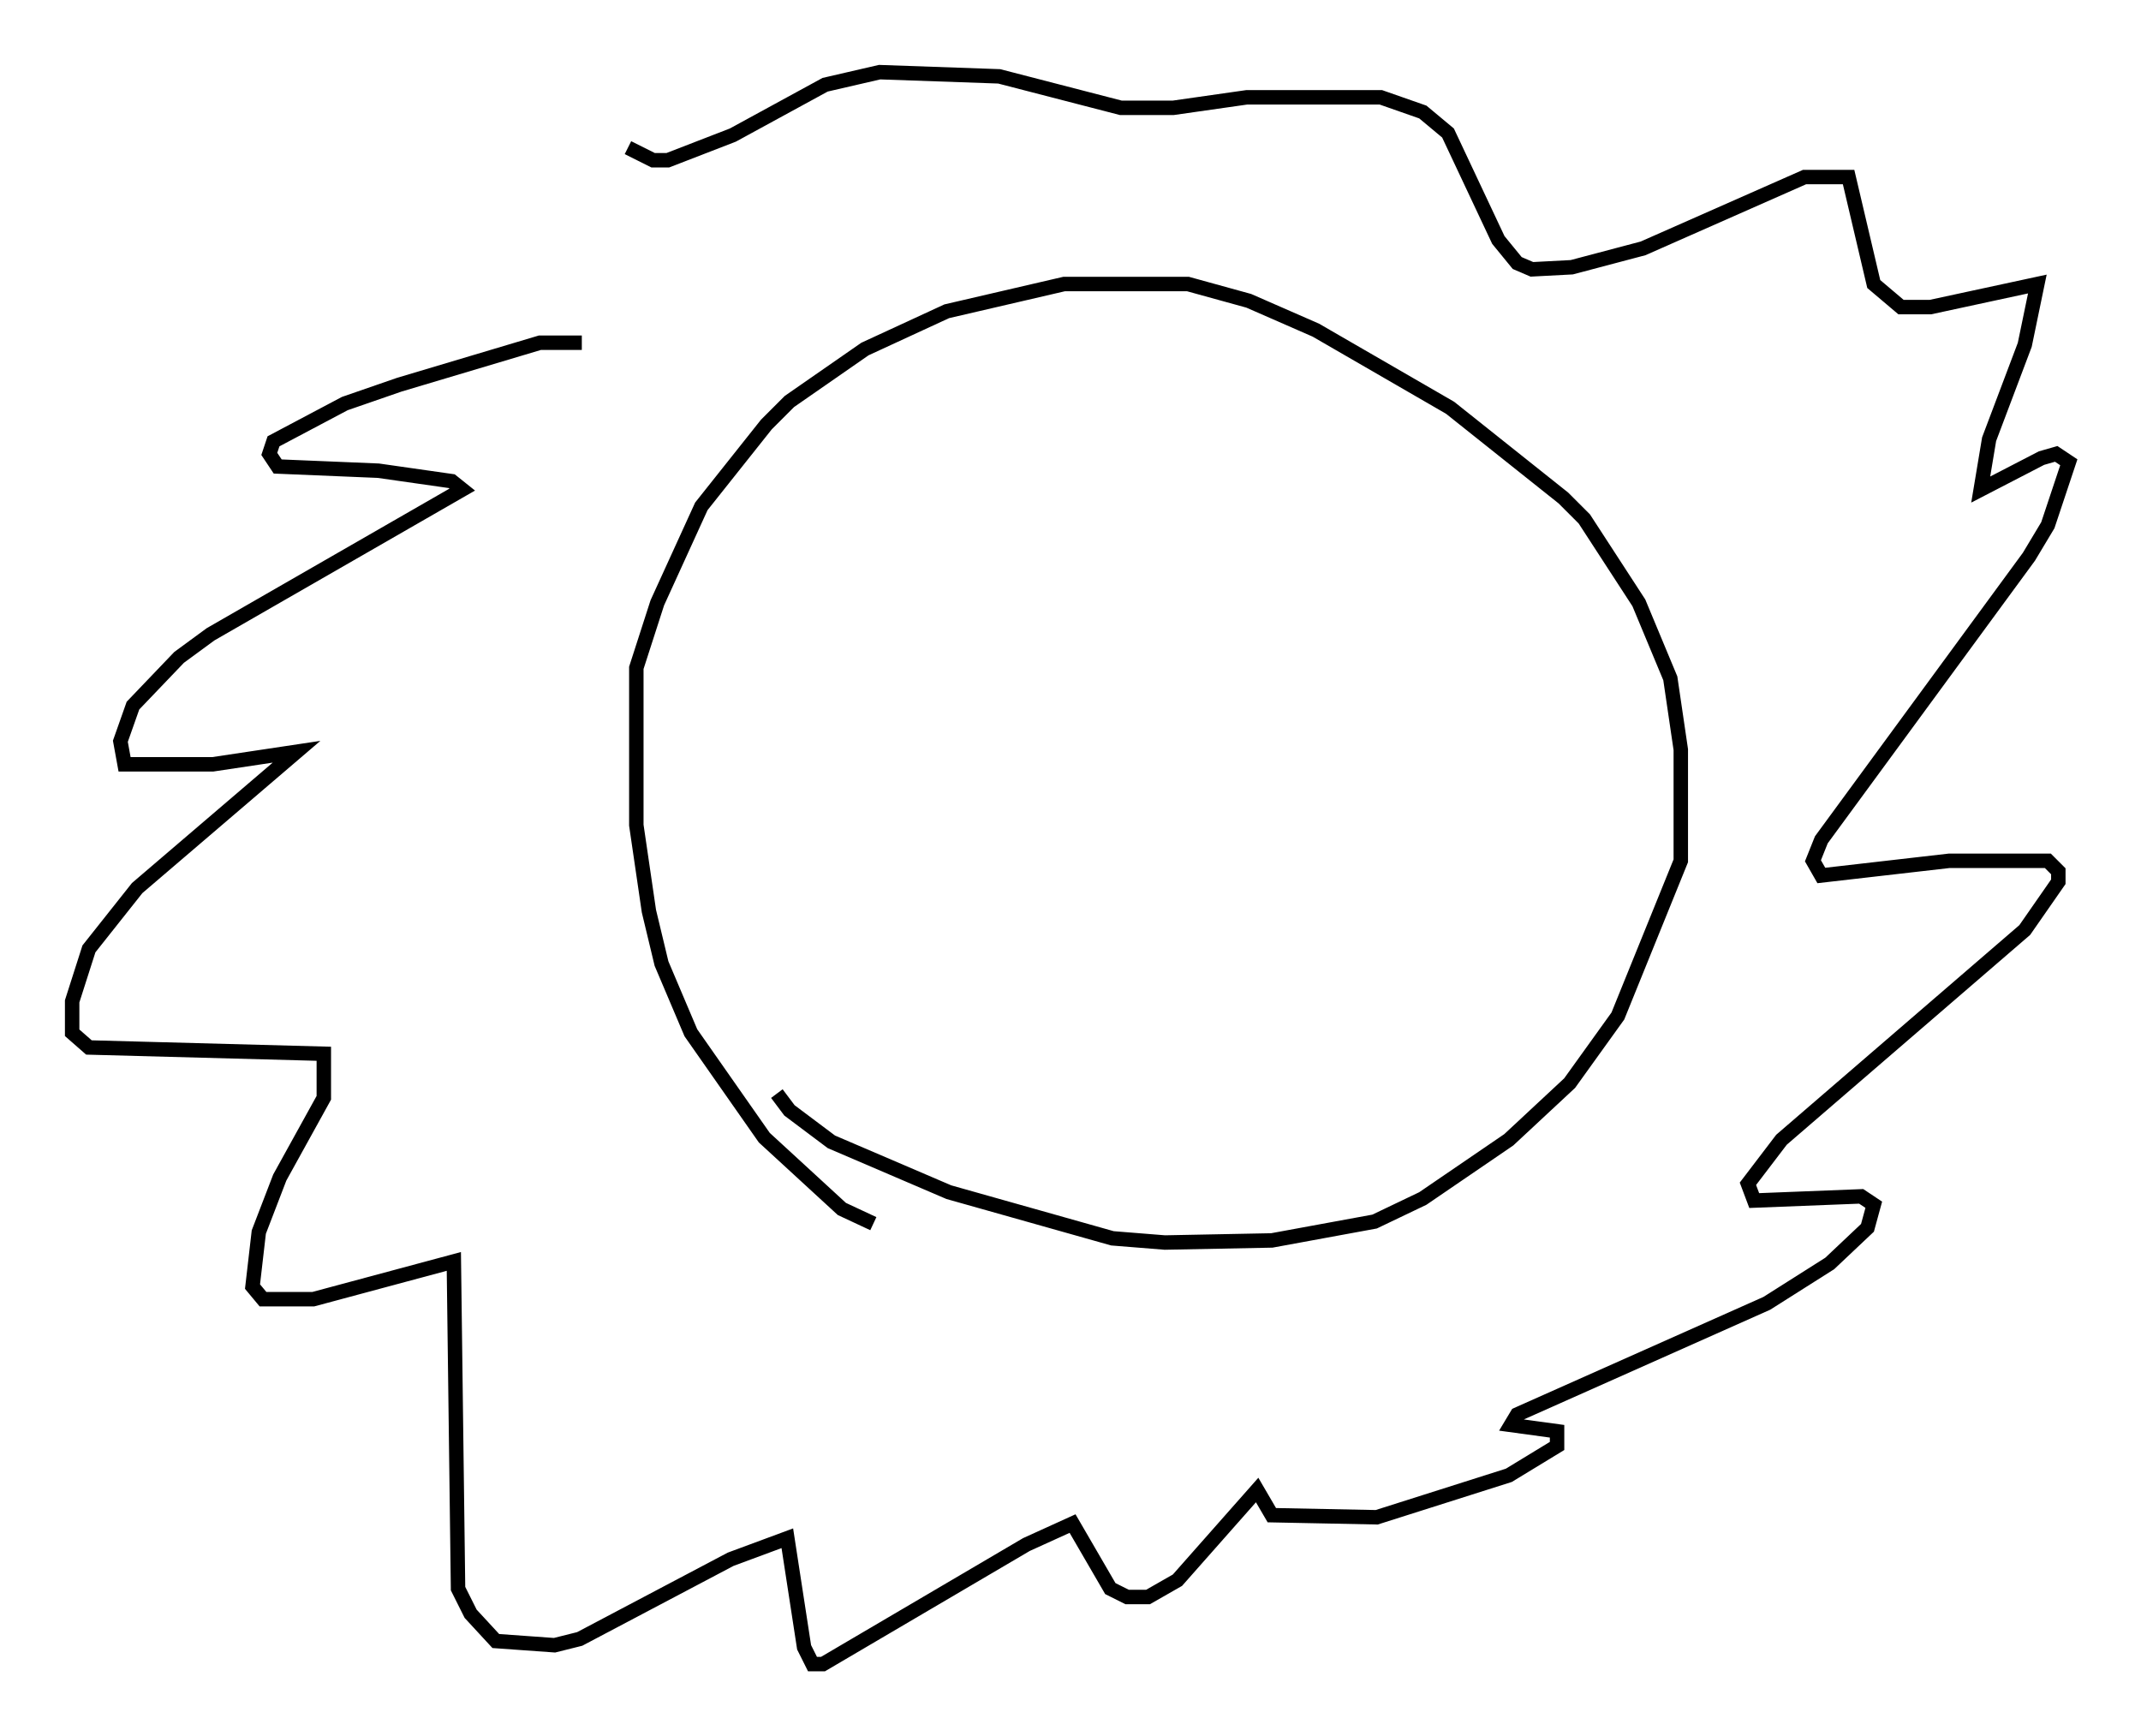 <?xml version="1.0" encoding="utf-8" ?>
<svg baseProfile="full" height="120.246" version="1.1" width="148.279" xmlns="http://www.w3.org/2000/svg" xmlns:ev="http://www.w3.org/2001/xml-events" xmlns:xlink="http://www.w3.org/1999/xlink"><defs /><rect fill="white" height="120.246" width="148.279" x="0" y="0" /><path d="M63.681, 84.888 m-3.196, -0.145 l-2.179, -1.017 -5.374, -4.939 l-5.084, -7.263 -2.034, -4.793 l-0.872, -3.631 -0.872, -5.955 l0.0, -10.894 1.453, -4.503 l3.05, -6.682 4.503, -5.665 l1.598, -1.598 5.229, -3.631 l5.665, -2.615 8.134, -1.888 l8.57, 0.0 4.212, 1.162 l4.648, 2.034 9.296, 5.374 l7.844, 6.246 1.453, 1.453 l3.777, 5.81 2.179, 5.229 l0.726, 4.939 0.0, 7.698 l-4.358, 10.749 -3.341, 4.648 l-4.212, 3.922 -5.955, 4.067 l-3.341, 1.598 -7.117, 1.307 l-7.408, 0.145 -3.631, -0.291 l-11.33, -3.196 -8.134, -3.486 l-2.905, -2.179 -0.872, -1.162 m-13.508, -52 l-2.905, 0.0 -9.732, 2.905 l-3.777, 1.307 -4.939, 2.615 l-0.291, 0.872 0.581, 0.872 l6.972, 0.291 5.084, 0.726 l0.726, 0.581 -17.43, 10.022 l-2.179, 1.598 -3.196, 3.341 l-0.872, 2.469 0.291, 1.598 l6.101, 0.0 5.81, -0.872 l-11.039, 9.441 -3.341, 4.212 l-1.162, 3.631 0.0, 2.179 l1.162, 1.017 16.268, 0.436 l0.0, 3.05 -3.05, 5.52 l-1.453, 3.777 -0.436, 3.777 l0.726, 0.872 3.486, 0.0 l9.732, -2.615 0.291, 22.659 l0.872, 1.743 1.743, 1.888 l4.067, 0.291 1.743, -0.436 l10.458, -5.52 3.922, -1.453 l1.162, 7.553 0.581, 1.162 l0.726, 0.0 14.089, -8.279 l3.196, -1.453 2.615, 4.503 l1.162, 0.581 1.453, 0.0 l2.034, -1.162 5.52, -6.246 l1.017, 1.743 7.263, 0.145 l9.151, -2.905 3.341, -2.034 l0.0, -1.017 -3.196, -0.436 l0.436, -0.726 17.285, -7.698 l4.358, -2.76 2.615, -2.469 l0.436, -1.598 -0.872, -0.581 l-7.408, 0.291 -0.436, -1.162 l2.324, -3.05 16.849, -14.525 l2.324, -3.341 0.0, -0.726 l-0.726, -0.726 -6.827, 0.0 l-8.86, 1.017 -0.581, -1.017 l0.581, -1.453 14.38, -19.609 l1.307, -2.179 1.453, -4.358 l-0.872, -0.581 -1.017, 0.291 l-4.212, 2.179 0.581, -3.486 l2.469, -6.536 0.872, -4.212 l-7.408, 1.598 -2.034, 0.0 l-1.888, -1.598 -1.743, -7.408 l-3.05, 0.0 -11.184, 4.939 l-4.939, 1.307 -2.76, 0.145 l-1.017, -0.436 -1.307, -1.598 l-3.486, -7.408 -1.743, -1.453 l-2.905, -1.017 -9.296, 0.0 l-5.084, 0.726 -3.631, 0.0 l-8.425, -2.179 -8.279, -0.291 l-3.777, 0.872 -6.391, 3.486 l-4.503, 1.743 -1.017, 0.0 l-1.743, -0.872 " fill="none" stroke="black" stroke-width="1" /></svg>